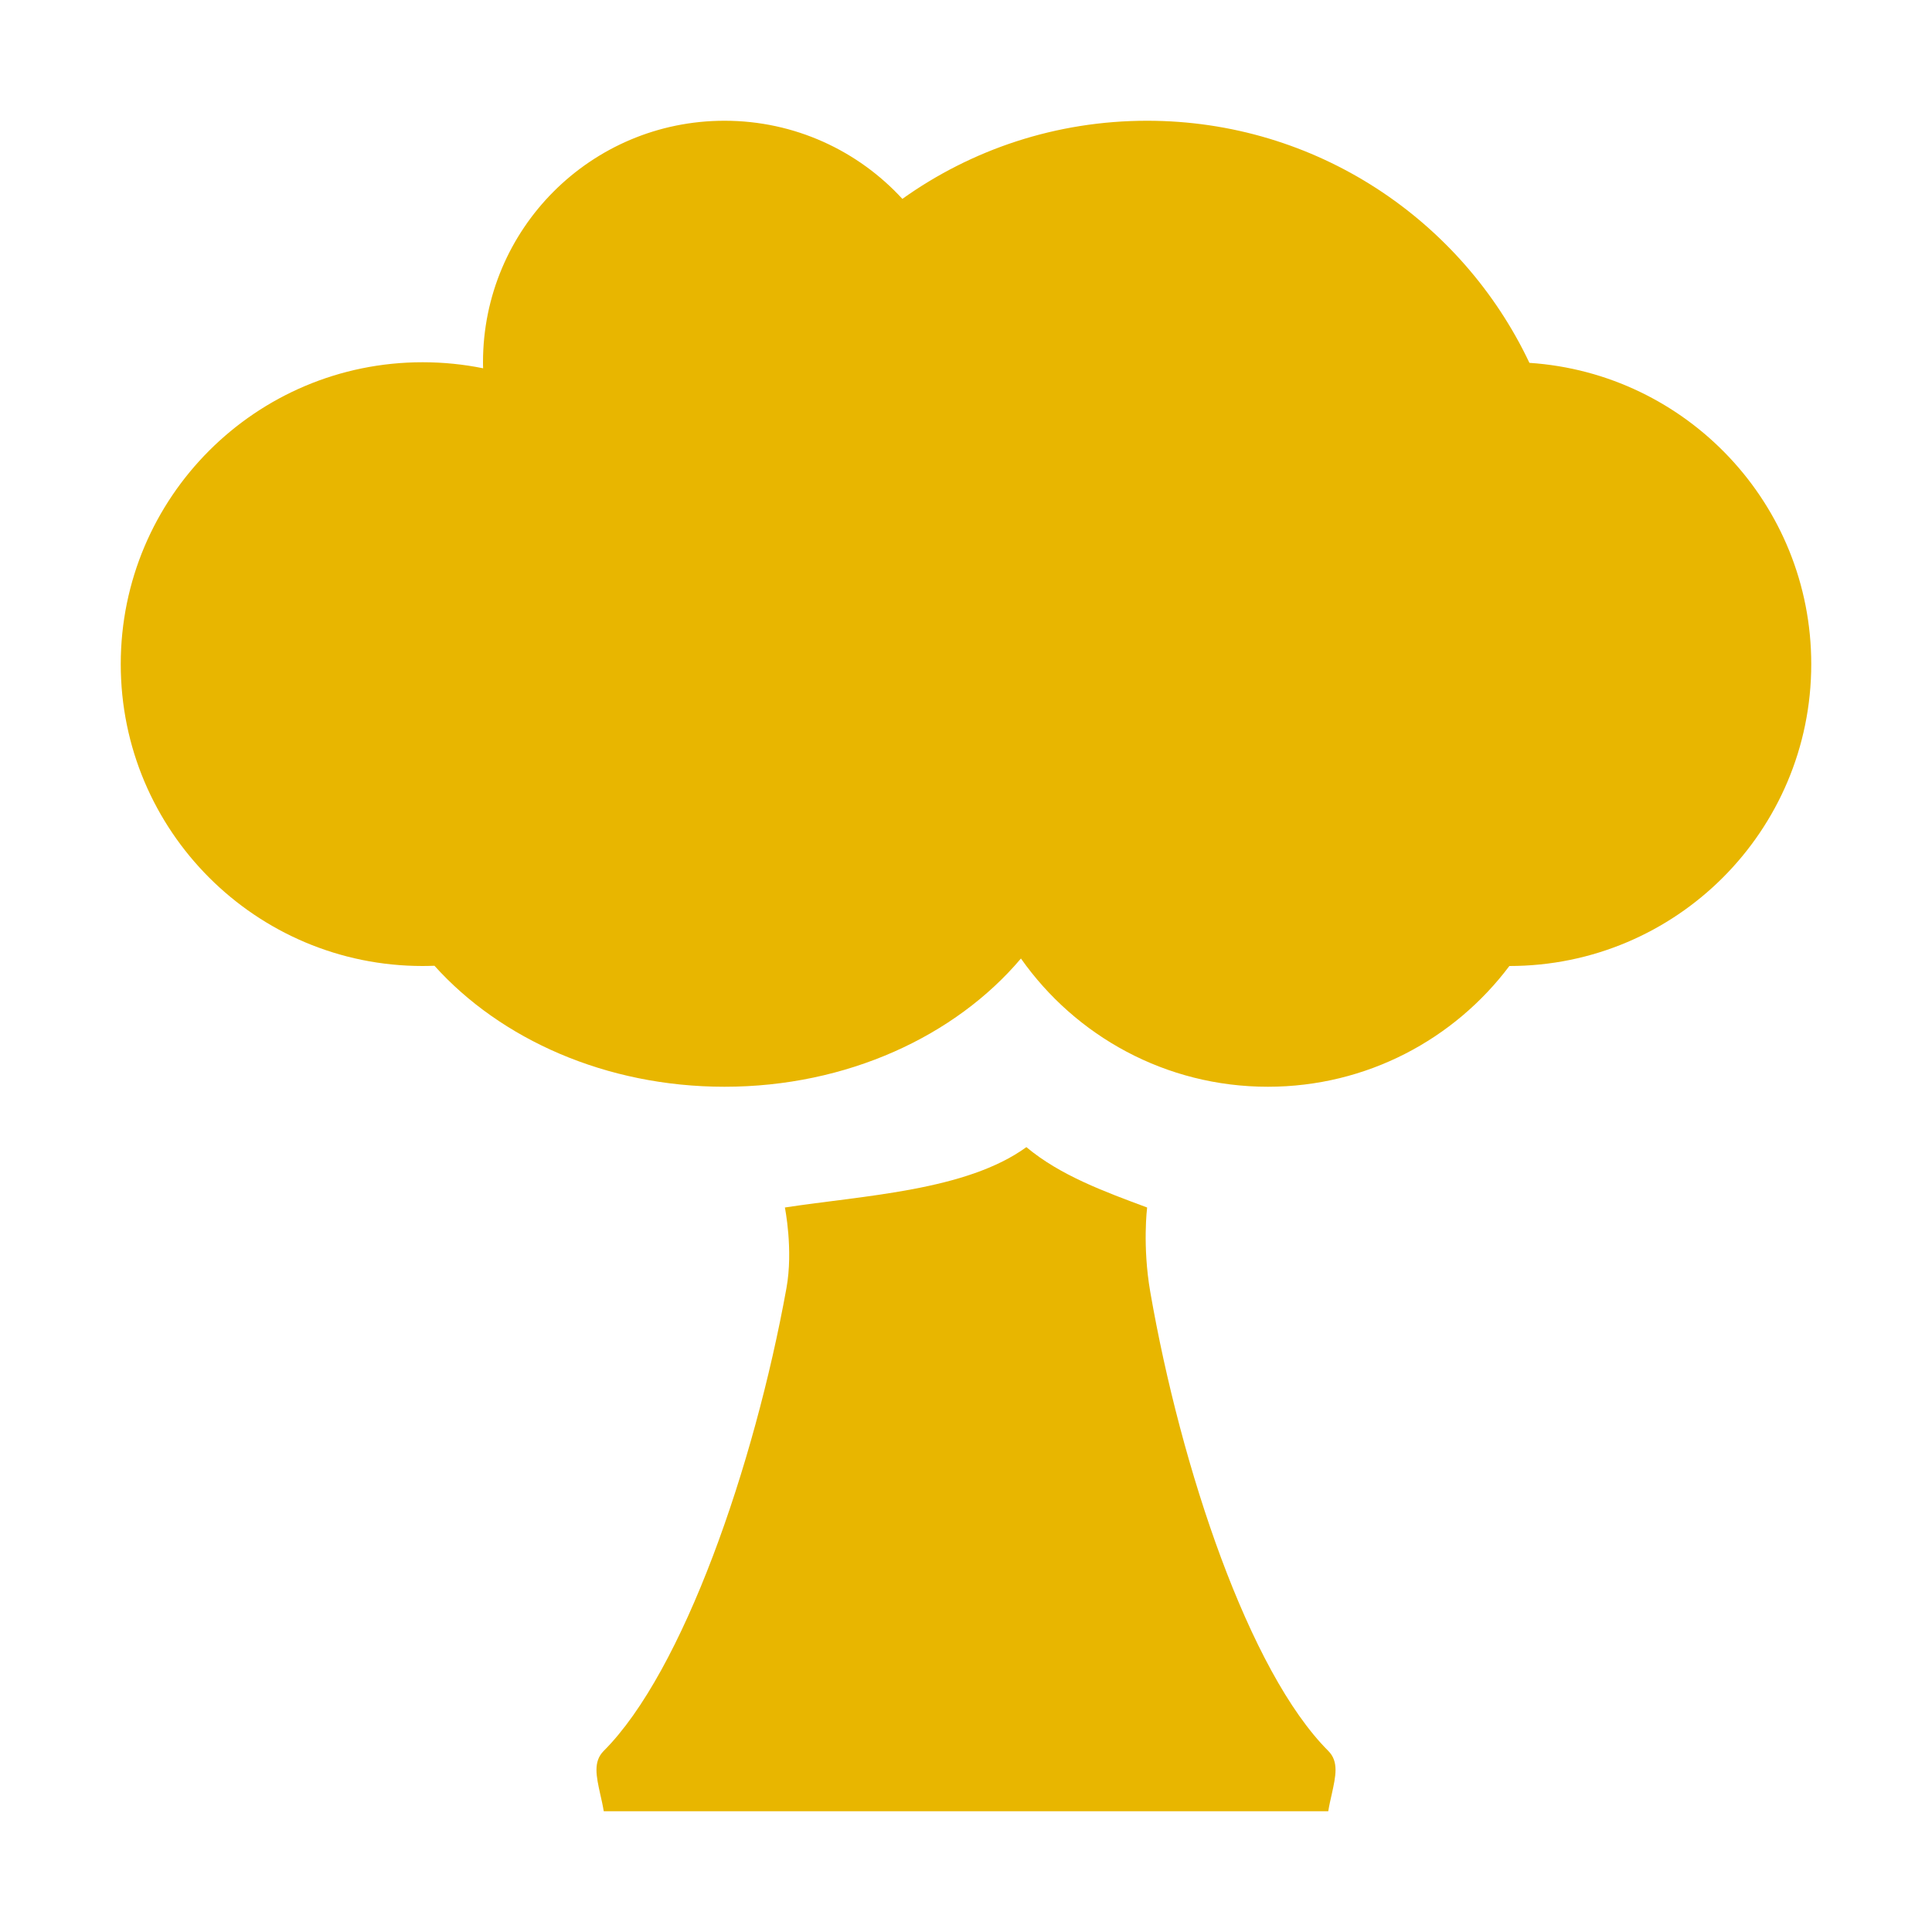 <?xml version="1.0" encoding="UTF-8" standalone="no"?>
<svg
  xmlns="http://www.w3.org/2000/svg"
  version="1.1"
  viewBox="0 0 16 16"
  height="16"
  width="16"
  fill="#e8b600"
  id="Tree_e8b600">
  <path d="M12.5 8C12.044 8.607 11.318 9 10.5 9C9.654 9 8.907 8.58 8.455 7.938C7.912 8.58 7.015 9 6 9C5.017 9 4.145 8.606 3.598 7.998C3.566 7.999 3.533 8 3.5 8C2.119 8 1 6.881 1 5.5C1 4.119 2.119 3 3.5 3C3.671 3 3.839 3.017 4.001 3.05C4 3.033 4 3.017 4 3C4 1.895 4.895 1 6 1C6.583 1 7.107 1.249 7.473 1.647C8.045 1.239 8.744 1 9.5 1C10.898 1 12.105 1.82 12.666 3.005C13.969 3.091 15 4.175 15 5.5C15 6.881 13.881 8 12.5 8Z"></path><path d="M6.5 10C6.5 10 6.571 10.349 6.513 10.668C6.247 12.138 5.657 13.843 5 14.5C4.911 14.589 4.938 14.709 4.971 14.859C4.981 14.903 4.992 14.95 5 15H11C11.008 14.95 11.019 14.903 11.029 14.859C11.062 14.709 11.089 14.589 11 14.5C10.345 13.845 9.78 12.162 9.526 10.699C9.46 10.319 9.5 10 9.5 10C9.151 9.87 8.78 9.735 8.5 9.5C8.002 9.862 7.152 9.9 6.5 10Z"></path>
</svg>
